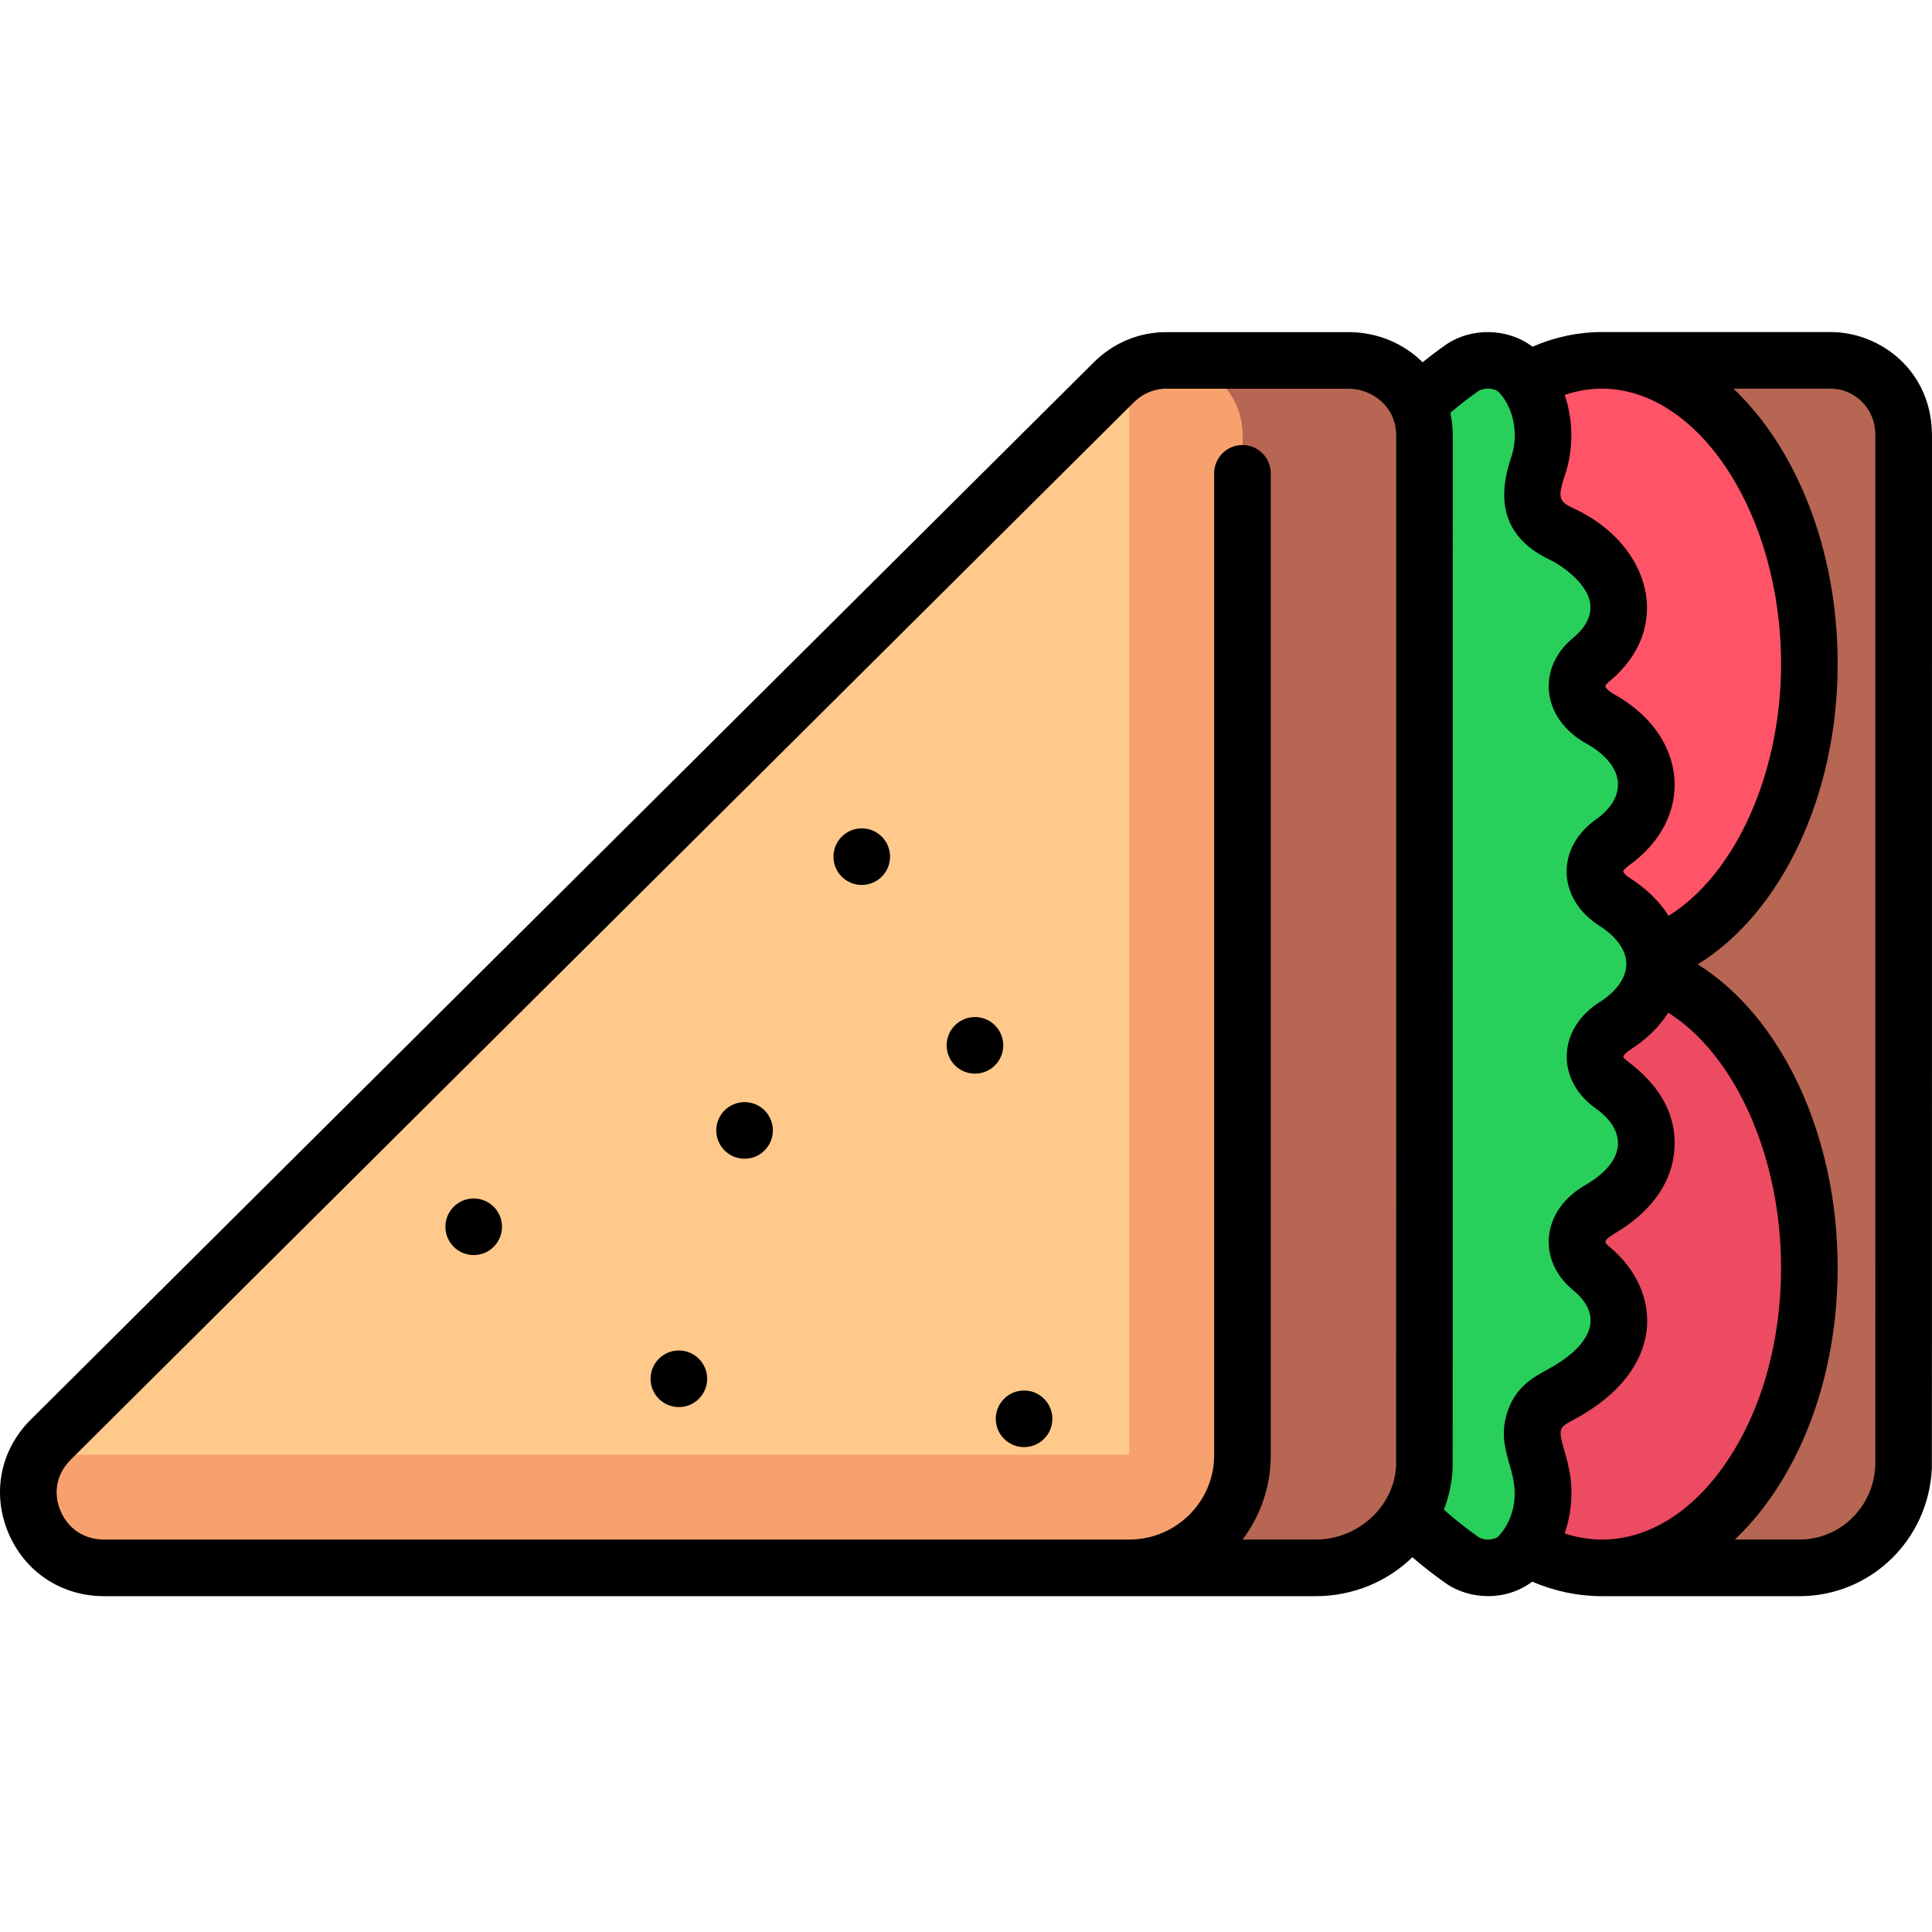<svg height="512pt" viewBox="0 -88 512 512" width="512pt" xmlns="http://www.w3.org/2000/svg"><path d="m504.496 27.418c0-11.934-9.359-19.844-19.16-19.918h-60.836v320h52.375c14.539 0 26.93-11.668 27.59-26.75.051-1.074.031-271.449.031-273.332zm0 0" fill="#b66652"/><path d="m479.5 87.934c0-43.945-24.625-80.434-55-80.434s-55 36.488-55 80.434c0 43.941 24.625 79.566 55 79.566s55-35.621 55-79.566zm0 0" fill="#ff5368"/><path d="m424.5 167.5c-30.375 0-55 36.488-55 80.434 0 43.941 24.625 79.566 55 79.566s55-35.621 55-79.566c0-43.945-24.625-80.434-55-80.434zm0 0" fill="#ec4b62"/><path d="m348.5 77.68v179.594c0 25.957 14.113 50.699 38.832 68.09 4.805 3.383 11.832 2.578 15.32-1.184 3.148-3.391 4.934-7.363 5.742-11.301 2.48-12-4.328-16.941-1.723-24.559 2.34-6.887 9.367-5.766 17.223-14.359 7.379-7.969 6.812-18.395-2.25-25.855-5.777-4.762-4.742-11.676 2.398-15.656 14.988-8.332 16.449-23.387 3.156-32.84-6.348-4.516-5.957-11.473.719-15.695 14.102-8.922 14.113-23.949 0-32.871-6.707-4.246-7.039-11.203-.719-15.699 13.293-9.453 11.832-24.504-3.156-32.836-7.035-3.926-8.254-10.836-2.398-15.66 6.062-4.992 8.312-11.285 6.953-17.293-1.879-8.152-10.648-14.129-14.656-15.984-8.863-4.164-8.961-10.281-6.434-17.727 3.02-8.668 1.137-18.695-4.777-24.984-3.781-4.023-10.93-4.414-15.398-1.27-25.289 17.789-38.832 42.734-38.832 68.09zm0 0" fill="#28d05b"/><path d="m357.496 7.512h-50l-60 319.988c2.645 0 101.594 0 101.168 0 15.176 0 28.109-11.668 28.801-26.746.047-1.078.031-271.441.031-273.324 0-11.934-9.77-19.844-20-19.918zm0 0" fill="#b66652"/><path d="m27.539 327.5h271.715c16.57 0 30-13.359 30-29.836v-270.234c0-17.719-21.543-26.594-34.141-14.062l-281.715 280.176c-12.598 12.531-3.676 33.957 14.141 33.957zm0 0" fill="#ffc98c"/><path d="m299.254 10.176v287.324h-288.969c-7.625 12.609 1.203 30 17.254 30h271.715c16.566 0 30-13.359 30-29.836v-270.234c0-15.898-17.336-24.664-30-17.254zm0 0" fill="#f7a16e"/><path d="m511.996 29.195v-1.777c0-17.035-13.523-27.316-26.66-27.418h-60.832c-6.281 0-12.438 1.309-18.375 3.879-6.441-4.914-16.238-5.254-23.105-.422-2.062 1.449-4.07 2.969-6.02 4.543-4.941-4.91-11.797-7.93-19.5-7.984h-48.18c-7.586-.055-14.352 2.926-19.488 8.031l-281.699 280.18c-8 7.961-10.305 19.375-6.004 29.793 4.32 10.473 14.066 16.98 25.434 16.98h321.109c9.992 0 19.047-3.926 25.621-10.312 2.781 2.387 5.688 4.672 8.727 6.809 3.34 2.352 7.352 3.492 11.328 3.492 4.23 0 8.402-1.316 11.695-3.832 5.961 2.543 12.145 3.844 18.457 3.844h52.371c18.836 0 34.246-14.898 35.086-33.922.012-.297.051-1.191.035-271.883zm-39.992 58.738c0 29.219-12.199 55.82-29.809 66.773-2.402-3.816-5.875-7.23-10.262-10.008-1.387-.875-1.742-1.613-1.762-1.742.016-.125.301-.734 1.379-1.5 17.672-12.57 16.078-34.422-3.848-45.5-1.805-1.004-2.266-1.953-2.285-2.117 0-.004.105-.465.996-1.199 17.477-14.383 10.781-36.574-9.277-45.859-3.629-1.699-4.582-2.461-2.539-8.473 2.453-7.047 2.398-14.785.066-21.652 3.234-1.094 6.527-1.656 9.84-1.656 25.746 0 47.5 33.398 47.5 72.934zm-123.328 232.066h-19.379c4.688-6.234 7.465-13.969 7.465-22.336v-260.23c0-4.145-3.355-7.5-7.5-7.5-4.141 0-7.5 3.355-7.5 7.5v260.23c0 12.316-10.09 22.336-22.496 22.336h-271.699c-5.254 0-9.578-2.879-11.57-7.703-1.965-4.766-.949-9.785 2.719-13.438l281.695-280.176c2.152-2.141 4.816-3.395 7.715-3.637.199-.016.402-.031.617-.039l.465.004h.059 48.188c6.172.047 12.551 4.703 12.551 12.418v1.77c.008 128.34.004 266.387-.027 271.324-.559 10.75-10.09 19.477-21.301 19.477zm42.977-.773c-3.164-2.223-6.164-4.625-8.996-7.148 1.32-3.43 2.129-7.117 2.309-10.977.012-.297.055-1.203.039-271.898 0-2.125.082-4.449-.656-7.809 2.332-1.98 4.77-3.883 7.305-5.668 1.539-1.082 4.484-.938 5.617.266 3.832 4.082 5.336 11.145 3.145 17.438-4.293 12.633-.812 21.691 10.383 26.949 2.805 1.297 9.336 5.832 10.488 10.832.98 4.336-1.852 7.75-4.406 9.852-9.715 8.004-8.41 21.344 3.523 28 9.715 5.402 11.57 13.688 2.449 20.172-5.023 3.578-7.824 8.727-7.676 14.117.152 5.5 3.336 10.609 8.738 14.027 3.977 2.516 6.453 5.648 6.977 8.82.66 4.008-1.883 8.152-6.977 11.375-11.188 7.07-11.668 20.598-1.059 28.148 8.02 5.699 8.566 13.629-2.461 20.176-11.926 6.648-13.23 19.984-3.512 28 9.012 7.41 3.871 15.258-6.645 20.969-3.773 2.047-8.469 4.598-10.66 11.027-3.613 10.566 3.488 15.746 1.473 25.477-.613 2.992-1.922 5.586-3.891 7.711-.891.957-3.711 1.406-5.508.145zm22.996-.844c.445-1.297.816-2.625 1.094-3.984 1.688-8.148.008-13.918-1.223-18.129-1.762-6.055-1.199-6.012 2.871-8.219 24.371-13.227 23.242-34.039 9.027-45.734-1.34-1.102-1.68-1.539 1.734-3.582 8.609-5.129 15.141-12.715 15.617-22.676.707-14.785-12.312-22.281-13.32-23.586-.219-.285-.262-.445-.266-.445.098-.559 1.25-1.461 1.746-1.773 4.367-2.762 7.793-6.141 10.18-9.883 17.656 11.129 29.891 38.051 29.891 67.562 0 19.746-5.246 38.211-14.777 51.996-8.945 12.945-20.562 20.07-32.719 20.07-3.324 0-6.617-.551-9.855-1.617zm82.32-17.852c-.539 10.93-9.344 19.469-20.094 19.469h-17.113c3.504-3.332 6.789-7.184 9.801-11.539 11.246-16.27 17.438-37.766 17.438-60.527 0-35.098-14.859-66.469-37.086-80.371 22.23-13.707 37.086-44.781 37.086-79.629 0-30.328-10.969-57.121-27.621-72.934h25.902c5.758.043 11.715 4.699 11.715 12.418v1.777c.008 128.402.004 266.5-.027 271.336zm0 0"/><path d="m235.871 139.023c0 4.145-3.359 7.5-7.5 7.5-4.145 0-7.5-3.355-7.5-7.5 0-4.141 3.355-7.5 7.5-7.5 4.141 0 7.5 3.359 7.5 7.5zm0 0"/><path d="m265.871 189.027c0 4.141-3.355 7.5-7.5 7.5-4.141 0-7.5-3.359-7.5-7.5s3.359-7.5 7.5-7.5c4.145 0 7.5 3.359 7.5 7.5zm0 0"/><path d="m133.035 237.109c0 4.141-3.359 7.5-7.5 7.5-4.145 0-7.5-3.359-7.5-7.5s3.355-7.5 7.5-7.5c4.141 0 7.5 3.359 7.5 7.5zm0 0"/><path d="m187.406 277.391c0 4.145-3.359 7.5-7.5 7.5-4.145 0-7.5-3.355-7.5-7.5 0-4.141 3.355-7.5 7.5-7.5 4.141 0 7.5 3.359 7.5 7.5zm0 0"/><path d="m204.82 211.574c0 4.141-3.355 7.5-7.5 7.5-4.141 0-7.5-3.359-7.5-7.5 0-4.145 3.359-7.5 7.5-7.5 4.145 0 7.5 3.355 7.5 7.5zm0 0"/><path d="m278.887 288c0 4.141-3.359 7.5-7.5 7.5-4.145 0-7.5-3.359-7.5-7.5s3.355-7.5 7.5-7.5c4.141 0 7.5 3.359 7.5 7.5zm0 0"/></svg>